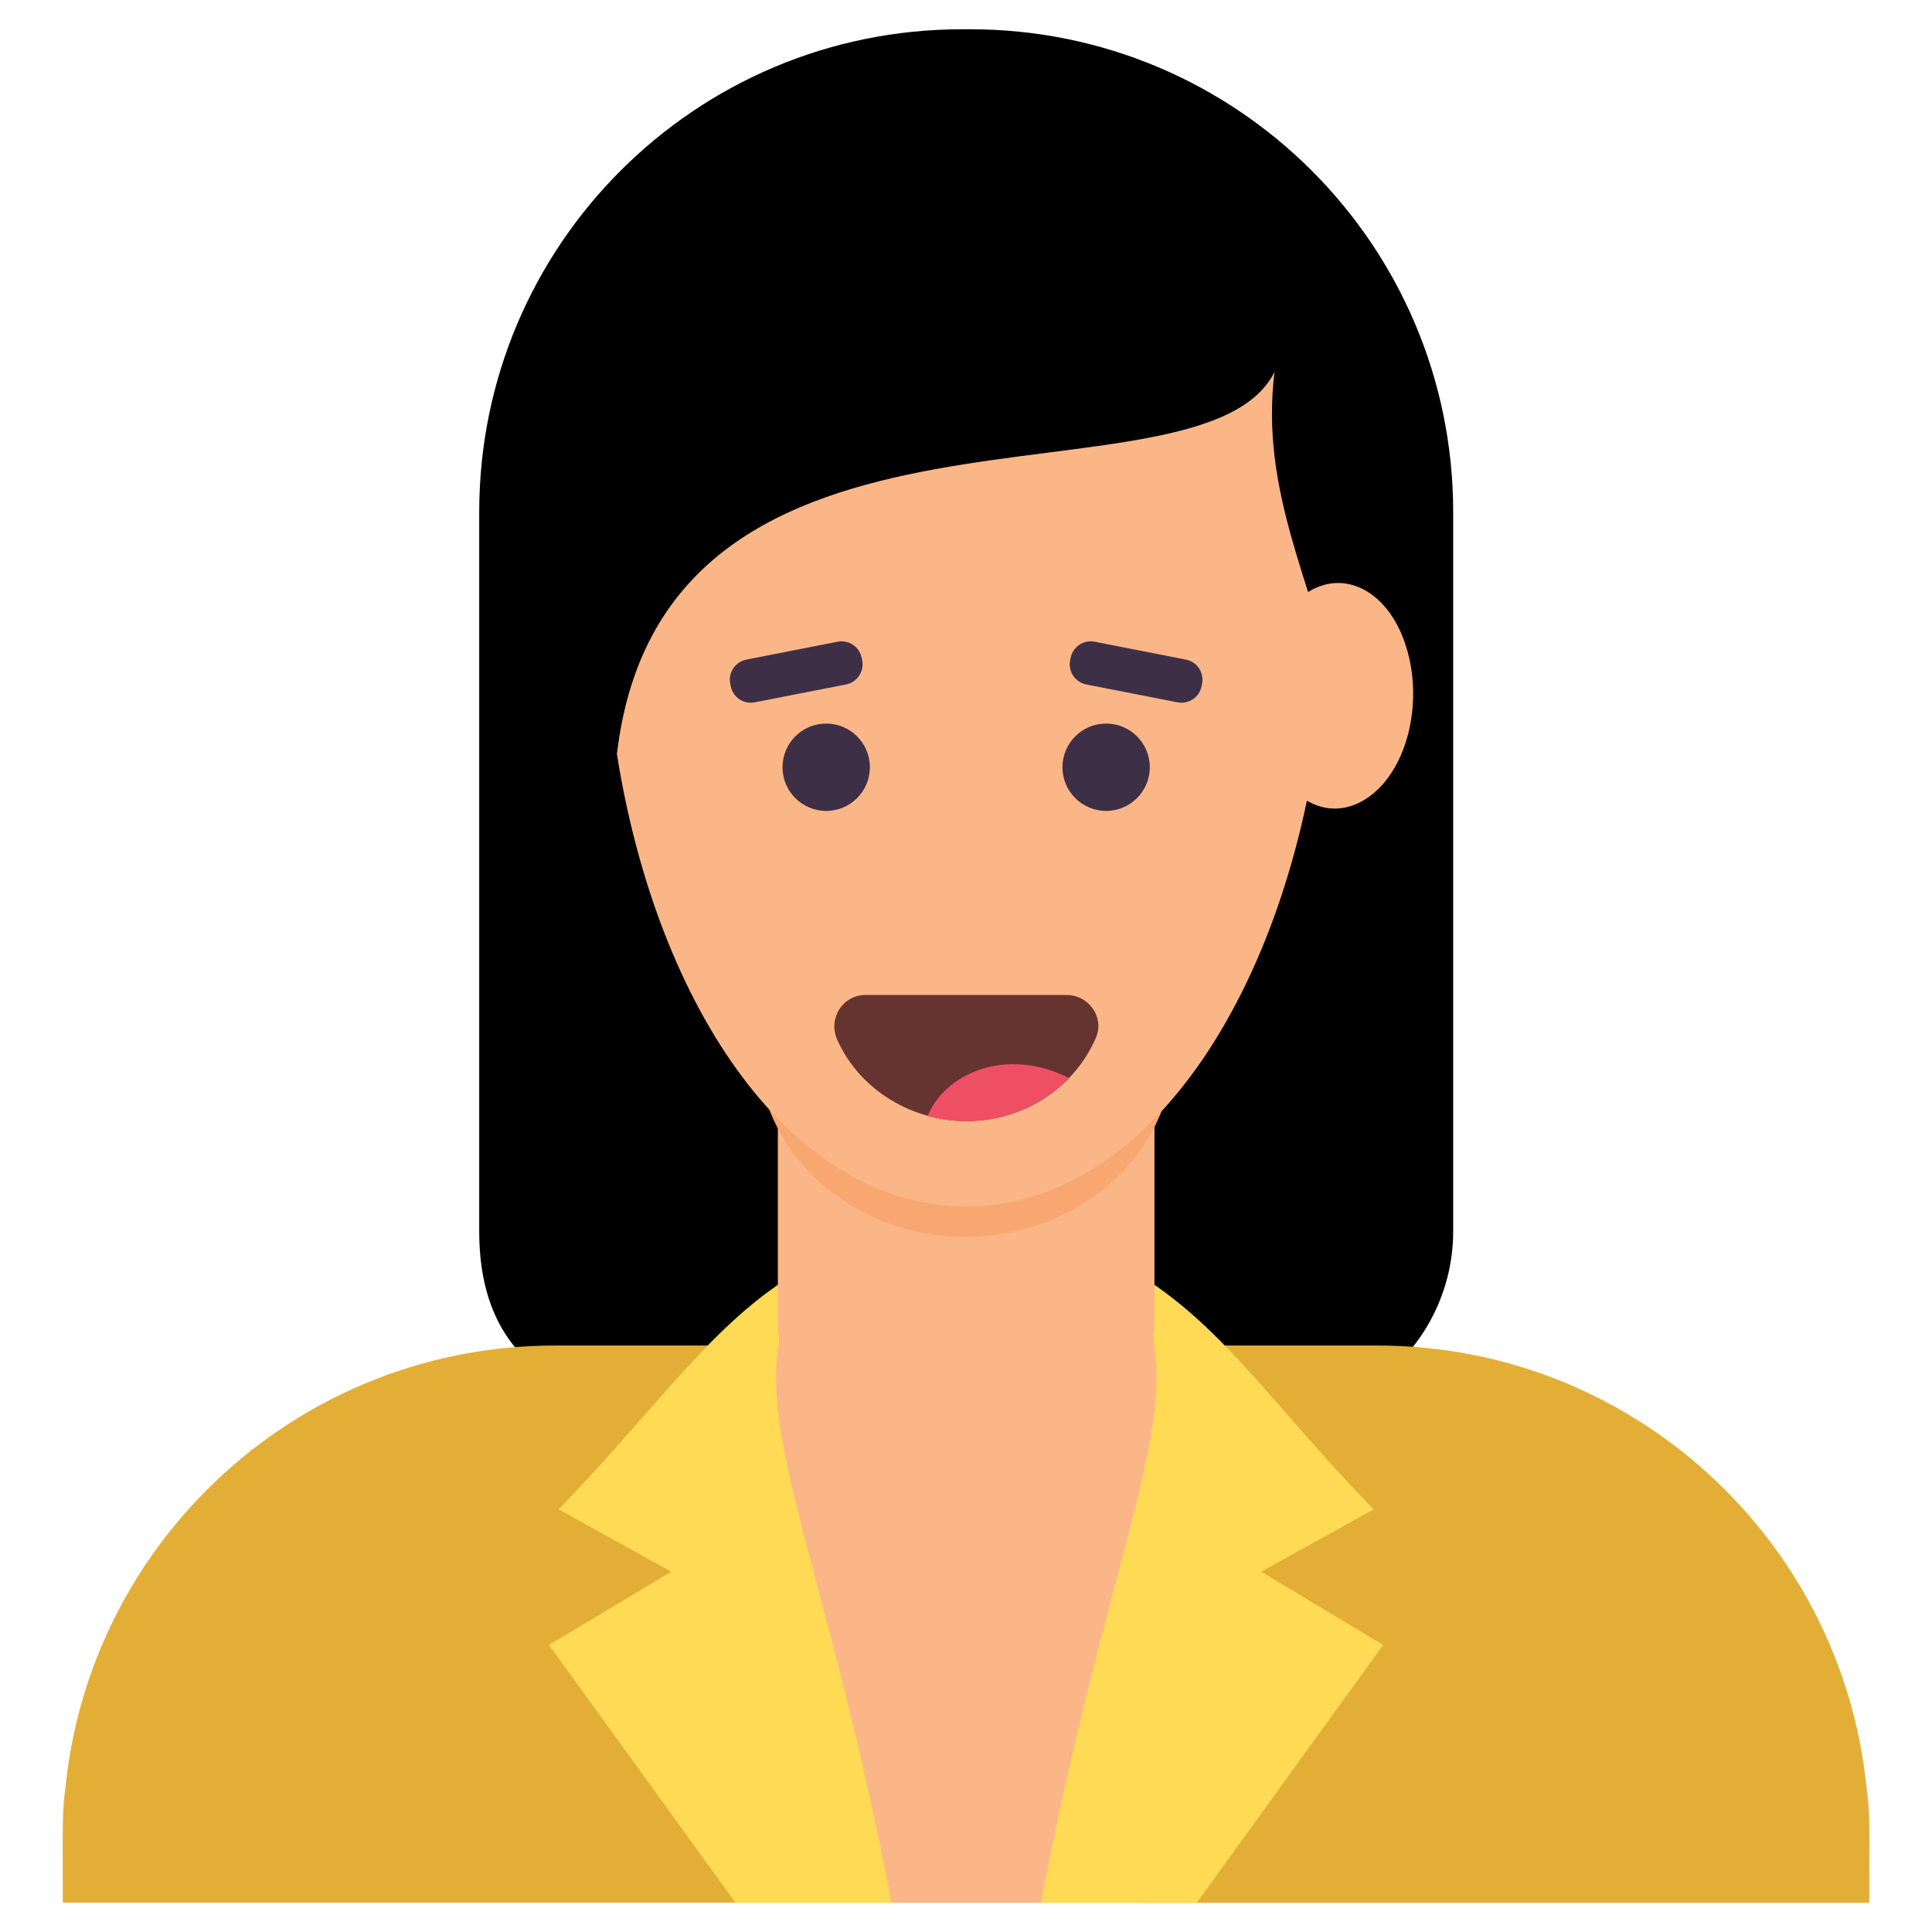 <svg xmlns="http://www.w3.org/2000/svg" enable-background="new 0 0 66 66" viewBox="0 0 66 66"><path d="M33.15,1h-0.288c-9.108,0-16.491,7.383-16.491,16.491v24.565c0,10.121,15.017,5.119,26.891,6.381
		c3.524,0,6.381-2.857,6.381-6.381V17.491C49.641,8.383,42.258,1,33.15,1z"/><path fill="#FAB687" d="M63.854,65H2.149c0-2.745-0.041-3.17,0.091-3.894c-0.01-0.02-0.01-0.03,0-0.04
		c0.931-5.67,18.886-14.519,21.93-15.091c0.401-0.201,2.361-0.155,2.461-0.162l12.751-0.01
		c0.314,0.039,2.89-0.258,5.245,1.241c0.052,0,0.809,0.536,2.562,1.452c0,0,0.01,0,0.01,0.01
		c5.882,2.939,15.585,6.514,16.564,12.559c0.01,0.01,0.01,0.02,0,0.04C63.926,62,63.819,62.434,63.854,65z
		"/><path fill="#E3AE35" d="M63.854 65H38.888c-.192-.262-.272-.363-.464-.615 1.574-5.831 2.401-18.42 2.401-18.42h6.224c8.695 0 15.857 6.617 16.715 15.101.01.01.01.02 0 .04C63.902 62.356 63.837 63.134 63.854 65zM28.76 64.99H2.149v-2.214c0-9.284 7.526-16.811 16.811-16.811h6.582c.232 1.662-.618 8.69 2.26 15.131C27.46 62.856 28.166 63.871 28.76 64.99z"/><path fill="#FFDA55" d="M47.25 56.194L40.885 65h-5.326c2.727-14.255 5.857-17.882 2.482-21.93 3.424 1.699 5.262 4.785 8.887 8.493l-3.843 2.128L47.25 56.194zM30.455 65h-5.326l-.01-.01-6.365-8.796 4.176-2.502-3.843-2.128c3.793-3.941 5.585-6.866 8.887-8.493C24.59 47.124 27.77 50.944 30.455 65z"/><path fill="#FAB687" d="M26.573,35.738v9.259c0,3.78,2.793,6.842,6.241,6.842h0.383c3.447,0,6.241-3.063,6.241-6.842
		v-9.259H26.573z"/><path fill="#F8A771" d="M32.978,42.254L32.978,42.254c3.65,0,6.767-2.543,7.088-5.898
		c0.054-0.566,0.082-1.137,0.082-1.712c0-0.571-0.027-1.138-0.08-1.699c-0.318-3.356-3.437-5.898-7.087-5.898
		h-0.001c-3.929,0-7.114,2.939-7.114,6.565v2.078C25.864,39.315,29.049,42.254,32.978,42.254z"/><path fill="#FAB687" d="M45.727,23.803h-0.535C44.224,33.477,39.362,41.214,33.007,41.214
		c-5.931,0-10.541-6.718-11.933-15.454c1.604-13.608,19.933-7.999,22.465-13.053
		C43.044,16.742,44.789,19.829,45.727,23.803z"/><g><path fill="#FAB687" d="M43.158,24.973c0.448,2.125,2.03,3.232,3.473,2.338c1.423-0.883,2.02-3.277,1.403-5.223
				c-0.567-1.823-2.01-2.629-3.264-1.913C43.486,20.901,42.75,22.993,43.158,24.973z"/></g><g><circle cx="28.224" cy="26.21" r="1.492" fill="#3D2F46"/><circle cx="37.787" cy="26.21" r="1.492" fill="#3D2F46"/><path fill="#3D2F46" d="M29.453 22.561l-.017-.087c-.074-.379-.442-.626-.821-.552l-3.118.611c-.379.074-.626.442-.552.821l.017.087c.074.379.442.626.821.552l3.118-.611C29.281 23.308 29.528 22.941 29.453 22.561zM40.513 22.533l-3.118-.611c-.379-.074-.747.173-.821.552l-.017.087c-.074.379.173.747.552.821l3.118.611c.379.074.747-.173.821-.552l.017-.087C41.139 22.975 40.892 22.607 40.513 22.533z"/></g><g><path fill="#663430" d="M36.446,33.991c0.744,0,1.285,0.757,0.998,1.443c-0.674,1.612-2.362,2.864-4.434,2.864
			c-1.816,0-3.637-1.028-4.414-2.792c-0.313-0.712,0.189-1.515,0.967-1.515H36.446z"/><path fill="#EF4F63" d="M36.519,36.826c-1.379,1.383-3.204,1.737-4.833,1.299l0.008-0.008
			C32.27,36.701,34.329,35.731,36.519,36.826z"/></g></svg>